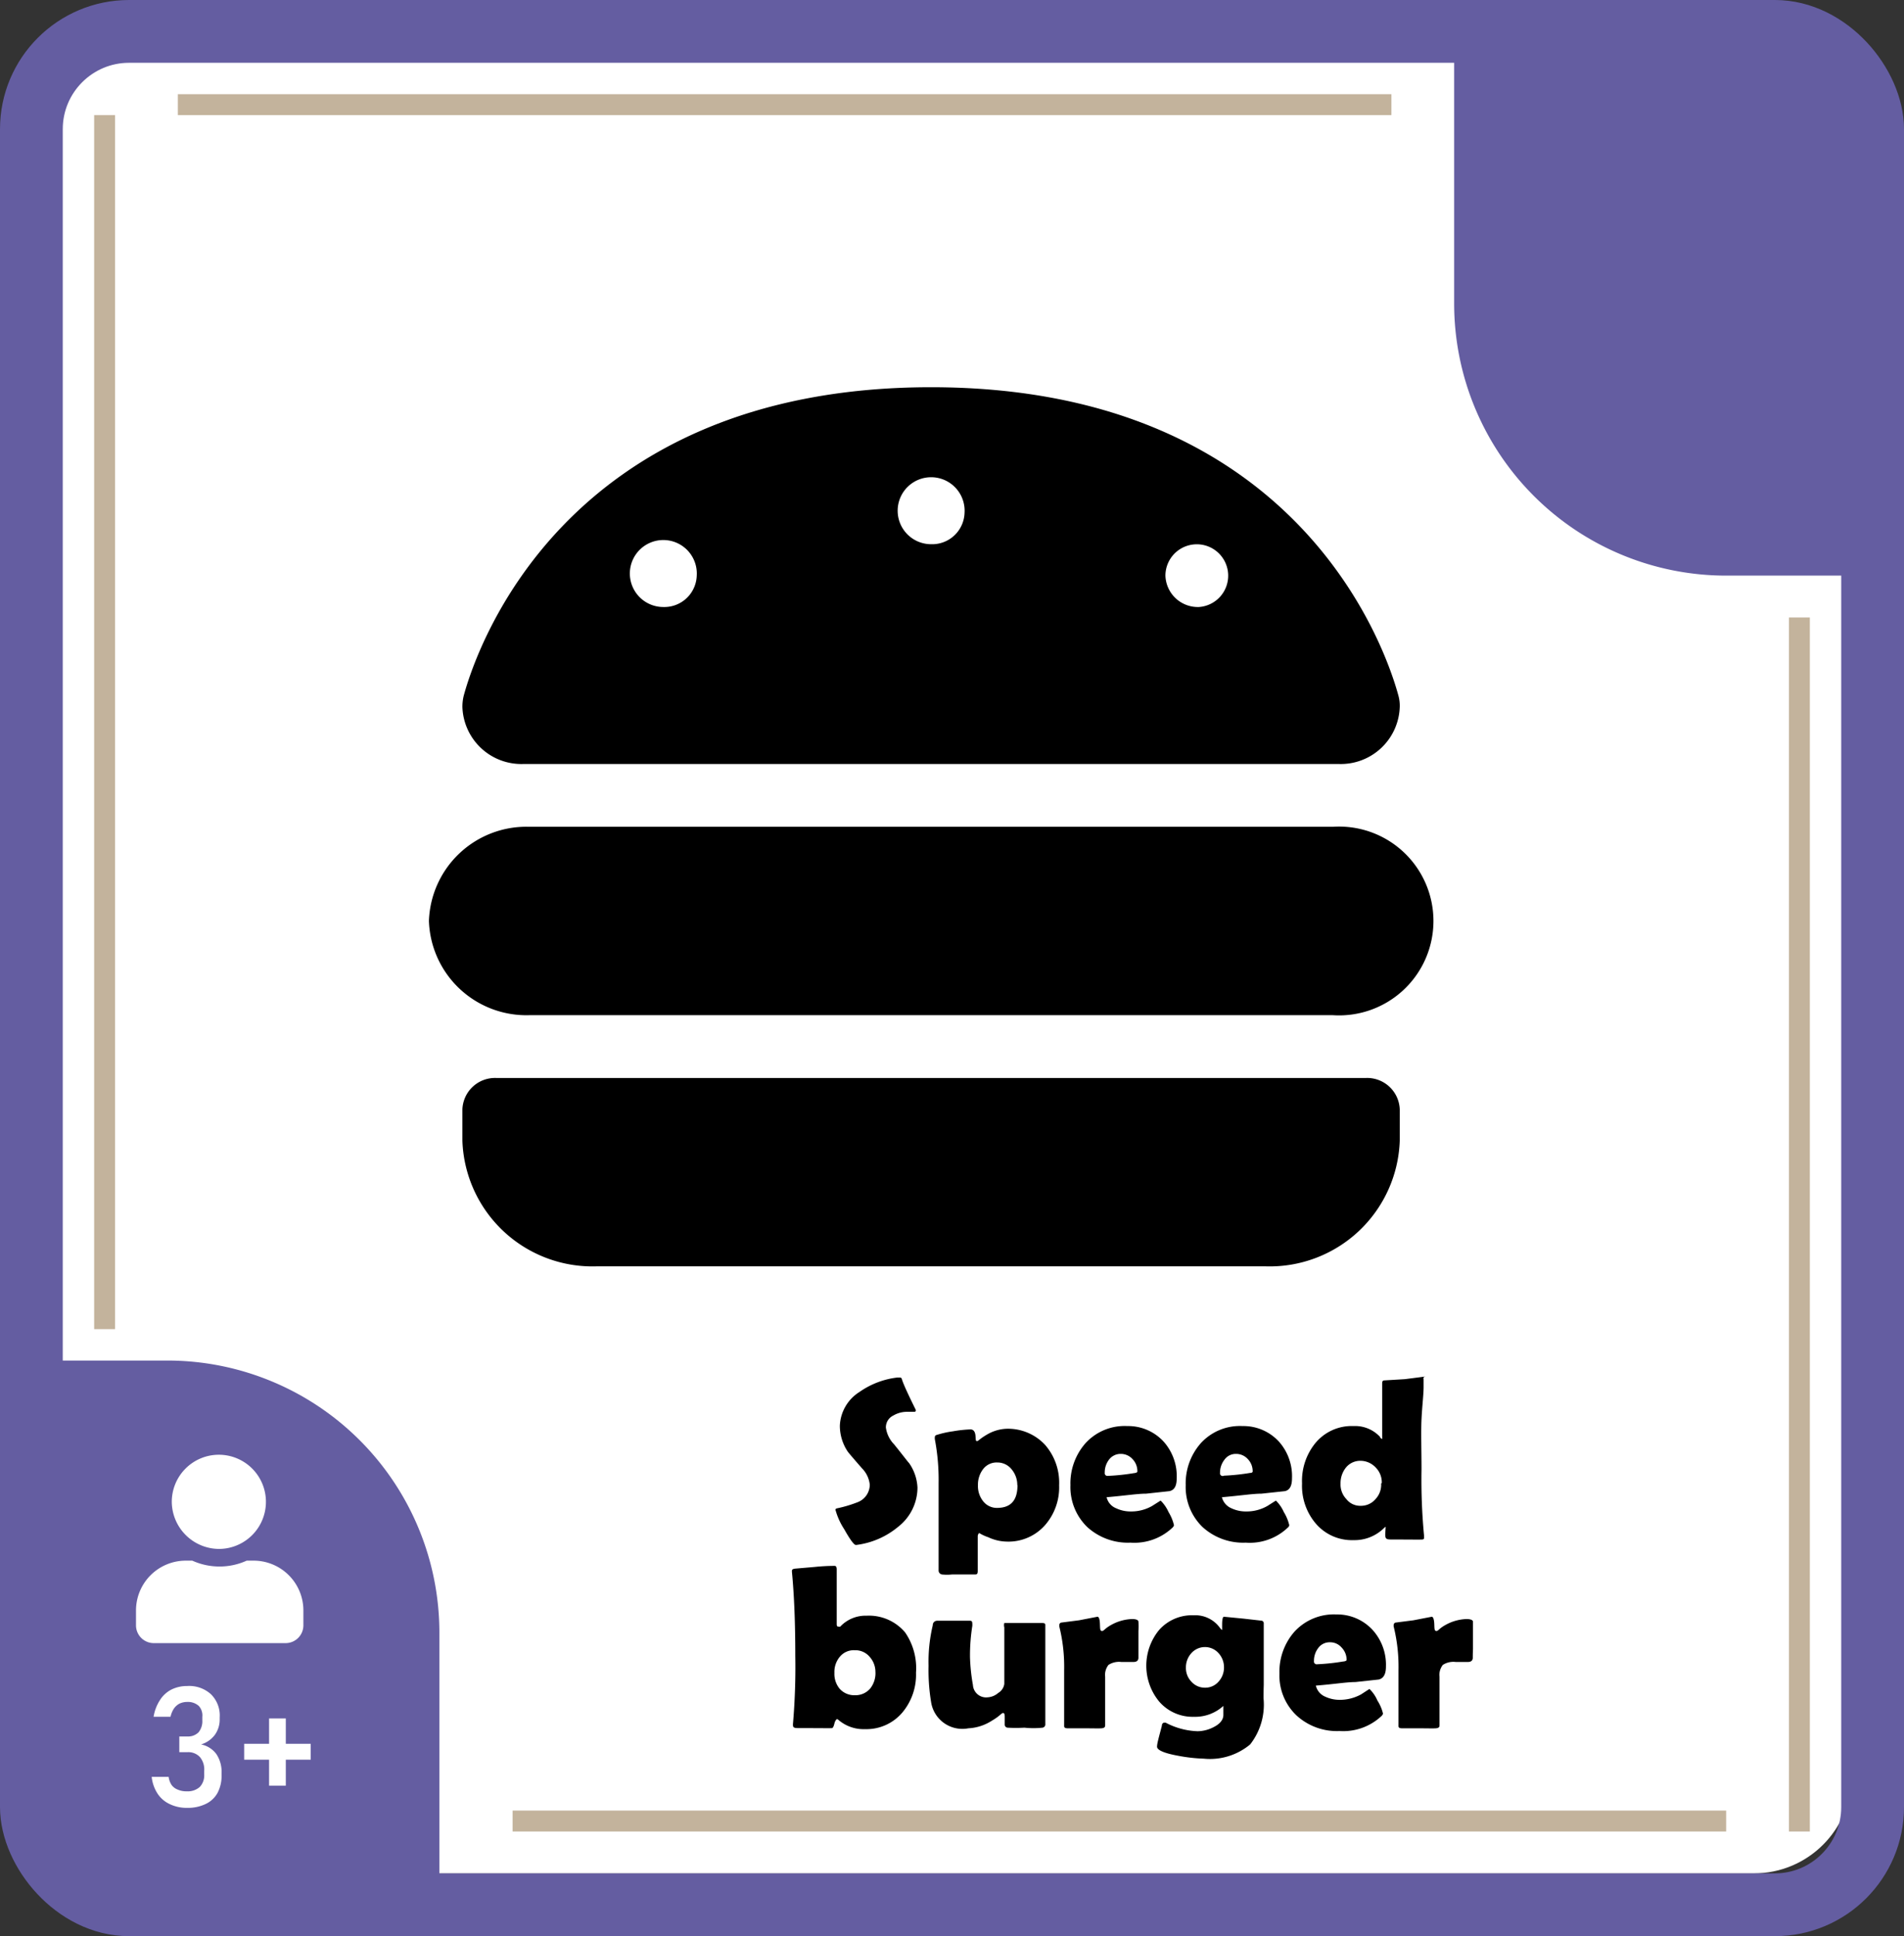 <svg xmlns="http://www.w3.org/2000/svg" viewBox="0 0 91 92.5"><rect x="0" y="0" width="91" height="92.5" fill="#333333" stroke="none"/><defs><style>.cls-1{fill:#fff;}.cls-2,.cls-4{fill:none;stroke-miterlimit:10;}.cls-2{stroke:#645da1;stroke-width:3px;}.cls-3{fill:#645da1;}.cls-4{stroke:#c3b39c;}</style></defs><g id="carte"><g id="fond_2_beige" data-name="fond 2 beige"><rect id="fond_1_blanc" data-name="fond 1 blanc" class="cls-1" x="2.5" y="2.5" width="86" height="87" rx="4.67"/></g><g id="angles"><rect id="contour" class="cls-2" x="1.5" y="1.5" width="88" height="89.5" rx="4.67"/><g id="coins"><path class="cls-3" d="M1.76,65H8A13,13,0,0,1,21,78V91a0,0,0,0,1,0,0H8.5A7.5,7.5,0,0,1,1,83.5V65.76A.76.76,0,0,1,1.76,65Z"/><path class="cls-3" d="M74.76,5H81A13,13,0,0,1,94,18V31a0,0,0,0,1,0,0H81.5A7.5,7.5,0,0,1,74,23.5V5.76A.76.76,0,0,1,74.76,5Z" transform="translate(163.5 32.5) rotate(180)"/></g><g id="symboles_angles" data-name="symboles angles"><path class="cls-1" d="M15,77.5a2.25,2.25,0,1,0-2.29-2.25A2.27,2.27,0,0,0,15,77.5Zm1.59.56h-.3a3.13,3.13,0,0,1-1.3.28,3.16,3.16,0,0,1-1.3-.28h-.3A2.38,2.38,0,0,0,11,80.42v.74a.85.85,0,0,0,.86.84h6.28a.85.85,0,0,0,.86-.84v-.74A2.38,2.38,0,0,0,16.6,78.06Z" transform="translate(-4.5 -3.5)"/><path class="cls-1" d="M12.61,89.69a1.4,1.4,0,0,1-.58-.5,1.81,1.81,0,0,1-.28-.8h.81a.9.9,0,0,0,.15.4A.65.65,0,0,0,13,89a1,1,0,0,0,.43.08.86.86,0,0,0,.62-.21.8.8,0,0,0,.21-.59v-.18a.92.92,0,0,0-.2-.65.75.75,0,0,0-.59-.24h-.4v-.75h.4a.7.7,0,0,0,.52-.2.83.83,0,0,0,.18-.57v-.17A.67.67,0,0,0,14,85a.78.78,0,0,0-.55-.19.87.87,0,0,0-.37.08.76.76,0,0,0-.27.24,1.17,1.17,0,0,0-.16.39h-.81a2.07,2.07,0,0,1,.3-.79,1.41,1.41,0,0,1,.55-.51,1.67,1.67,0,0,1,.76-.17,1.54,1.54,0,0,1,1.13.39A1.42,1.42,0,0,1,15,85.55v.09a1.25,1.25,0,0,1-.23.74,1.28,1.28,0,0,1-.66.46,1.2,1.2,0,0,1,.73.46,1.53,1.53,0,0,1,.25.91v.09a1.75,1.75,0,0,1-.19.85,1.25,1.25,0,0,1-.56.53,1.94,1.94,0,0,1-.88.19A1.86,1.86,0,0,1,12.61,89.69Z" transform="translate(-4.5 -3.5)"/><path class="cls-1" d="M19.35,86.81v.76H16.17v-.76Zm-1.19,2h-.8V85.6h.8Z" transform="translate(-4.5 -3.5)"/></g></g><g id="symboles"><line class="cls-4" x1="5" y1="5.5" x2="5" y2="63.5"/><line class="cls-4" x1="86" y1="29.5" x2="86" y2="87.5"/><line class="cls-4" x1="8.5" y1="5" x2="66.5" y2="5"/><line class="cls-4" x1="24.5" y1="87" x2="82.5" y2="87"/></g></g><g id="titre"><path d="M48.35,74.57a2.38,2.38,0,0,1-.92,1.87,3.87,3.87,0,0,1-2,.87H45.4c-.08,0-.27-.25-.55-.75a3.25,3.25,0,0,1-.42-.93s0-.06.08-.07a6.08,6.08,0,0,0,1-.3.9.9,0,0,0,.56-.83,1.31,1.31,0,0,0-.37-.78q-.63-.72-.69-.81a2.22,2.22,0,0,1-.37-1.23A2,2,0,0,1,45.58,70a3.94,3.94,0,0,1,1.82-.69h.09c.06,0,.1,0,.13.13.09.26.31.73.65,1.42l0,0c0,.06,0,.09-.1.09h-.14l-.16,0a1.28,1.28,0,0,0-.68.18.62.62,0,0,0-.35.57,1.41,1.41,0,0,0,.39.8c.46.57.69.88.72.9A2.22,2.22,0,0,1,48.35,74.57Z" transform="translate(-4.5 -3.5)"/><path d="M55.12,74.46a2.74,2.74,0,0,1-.67,1.9,2.33,2.33,0,0,1-1.83.79,2.17,2.17,0,0,1-.89-.21,2,2,0,0,1-.43-.2s-.07.05-.07.16,0,.46,0,.83,0,.64,0,.82-.06.17-.18.17H50a2.36,2.36,0,0,1-.48,0,.19.19,0,0,1-.16-.2V74.37a10.43,10.43,0,0,0-.18-2.11.44.44,0,0,1,0-.1.1.1,0,0,1,.07-.1,4.72,4.72,0,0,1,.8-.18,6.05,6.05,0,0,1,.83-.09c.14,0,.22.1.24.28s0,.28.07.28.12-.1.46-.3a2,2,0,0,1,.93-.29,2.42,2.42,0,0,1,1.87.77A2.75,2.75,0,0,1,55.12,74.46Zm-2,0a1.16,1.16,0,0,0-.26-.75.87.87,0,0,0-.7-.34.81.81,0,0,0-.69.34,1.22,1.22,0,0,0-.23.75,1.16,1.16,0,0,0,.24.75.83.83,0,0,0,.7.33C52.82,75.53,53.13,75.17,53.13,74.45Z" transform="translate(-4.5 -3.5)"/><path d="M60.74,74.12c0,.37-.11.57-.35.62l-1.11.12c-.42,0-1.05.1-1.89.17a.75.75,0,0,0,.46.53,1.61,1.61,0,0,0,.71.15,2,2,0,0,0,1-.26l.41-.26a1.79,1.79,0,0,1,.38.55,2.14,2.14,0,0,1,.26.63.26.26,0,0,1-.08.12,2.65,2.65,0,0,1-2,.71,2.88,2.88,0,0,1-2.07-.75,2.66,2.66,0,0,1-.8-2,2.9,2.9,0,0,1,.72-2,2.53,2.53,0,0,1,2-.82,2.3,2.3,0,0,1,1.75.76A2.48,2.48,0,0,1,60.74,74.12Zm-1.88-.32a.83.83,0,0,0-.23-.59.75.75,0,0,0-.57-.25.69.69,0,0,0-.56.28,1,1,0,0,0-.2.62.13.13,0,0,0,.15.15,10.18,10.18,0,0,0,1.24-.13C58.8,73.87,58.86,73.84,58.86,73.8Z" transform="translate(-4.5 -3.5)"/><path d="M66.25,74.12c0,.37-.11.57-.34.62l-1.12.12c-.42,0-1.05.1-1.89.17a.78.78,0,0,0,.46.53,1.61,1.61,0,0,0,.71.15,2,2,0,0,0,1-.26l.41-.26a1.79,1.79,0,0,1,.38.55,2.14,2.14,0,0,1,.26.63.2.2,0,0,1-.08.12,2.63,2.63,0,0,1-2,.71,2.88,2.88,0,0,1-2.07-.75,2.66,2.66,0,0,1-.8-2,2.9,2.9,0,0,1,.72-2,2.53,2.53,0,0,1,2-.82,2.3,2.3,0,0,1,1.75.76A2.48,2.48,0,0,1,66.25,74.12Zm-1.88-.32a.83.83,0,0,0-.23-.59.75.75,0,0,0-.57-.25.66.66,0,0,0-.55.28,1,1,0,0,0-.21.62A.13.13,0,0,0,63,74a10.18,10.18,0,0,0,1.24-.13C64.32,73.87,64.37,73.84,64.37,73.8Z" transform="translate(-4.5 -3.5)"/><path d="M72.54,69.42c0-.08,0,0,0,.35s-.07.91-.1,1.53,0,1.5,0,2.4a28.32,28.32,0,0,0,.12,3.15c0,.07,0,.11,0,.13s0,.06-.08.07-.61,0-1.43,0c-.19,0-.3,0-.33-.11s0-.28,0-.41a.2.2,0,0,0,0-.09l-.08.07a2,2,0,0,1-1.45.57,2.27,2.27,0,0,1-1.81-.8,2.78,2.78,0,0,1-.65-1.91,2.86,2.86,0,0,1,.64-1.93,2.25,2.25,0,0,1,1.82-.81,1.62,1.62,0,0,1,1.27.52c0,.06.08.09.1.09s0,0,0-.14c0-.28,0-.69,0-1.24s0-1,0-1.23c0-.1,0-.16.08-.18l1-.06c.72-.09,1-.13,1-.13C72.5,69.29,72.54,69.33,72.54,69.42Zm-2,4.94a1,1,0,0,0-.29-.75,1,1,0,0,0-.72-.32.88.88,0,0,0-.7.32,1.19,1.19,0,0,0-.26.77,1,1,0,0,0,.27.73.84.84,0,0,0,.69.33.91.91,0,0,0,.72-.33A1,1,0,0,0,70.51,74.36Z" transform="translate(-4.5 -3.5)"/><path d="M48.28,83.41a2.81,2.81,0,0,1-.64,1.89,2.25,2.25,0,0,1-1.8.81,1.84,1.84,0,0,1-1.3-.47.09.09,0,0,0-.06,0s-.07.07-.1.2-.07.21-.11.22-.57,0-1.53,0c-.23,0-.34,0-.34-.13a.37.37,0,0,1,0-.08,31.77,31.77,0,0,0,.11-3.25c0-1.53-.05-2.86-.16-4v-.06c0-.06.06-.09.17-.1l.93-.08a9.11,9.11,0,0,1,.94-.05c.07,0,.1.06.1.17s0,.33,0,.56,0,.47,0,.56c0,.35,0,.83,0,1.45,0,.11,0,.16.08.16a.12.12,0,0,0,.09,0,1.66,1.66,0,0,1,1.26-.52,2.26,2.26,0,0,1,1.84.8A3,3,0,0,1,48.28,83.41Zm-1.94,0a1.08,1.08,0,0,0-.28-.76.89.89,0,0,0-.71-.31.86.86,0,0,0-.71.31,1.12,1.12,0,0,0-.26.77,1.11,1.11,0,0,0,.25.76.94.94,0,0,0,.73.31.93.93,0,0,0,.73-.32A1.18,1.18,0,0,0,46.34,83.36Z" transform="translate(-4.5 -3.5)"/><path d="M54.46,81.16c0,.26,0,.66,0,1.19s0,.93,0,1.19,0,.65,0,1.16,0,.9,0,1.16a.16.16,0,0,1-.13.18,4.15,4.15,0,0,1-.87,0,7.22,7.22,0,0,1-.81,0,.15.15,0,0,1-.13-.13l0-.32c0-.16,0-.25-.08-.25s-.13.13-.54.37a2.28,2.28,0,0,1-1.12.36A1.51,1.51,0,0,1,49,84.81a9.37,9.37,0,0,1-.12-1.73,7.55,7.55,0,0,1,.2-1.93c0-.15.11-.22.22-.22h1.5c.12,0,.17,0,.17.14a.54.54,0,0,1,0,.11,9.13,9.13,0,0,0-.11,1.48A8.83,8.83,0,0,0,51,84a.63.63,0,0,0,.7.59.85.85,0,0,0,.51-.21.6.6,0,0,0,.29-.43c0-.13,0-1,0-2.7a.4.4,0,0,1,0-.21s.08,0,.19,0h1.59c.1,0,.17,0,.18.08A.45.45,0,0,1,54.46,81.16Z" transform="translate(-4.5 -3.5)"/><path d="M58.91,82.7c0,.13-.08.2-.23.2h-.59a.93.93,0,0,0-.61.14.76.76,0,0,0-.16.56c0,.16,0,.39,0,.7s0,.55,0,.7,0,.26,0,.47,0,.36,0,.46-.06.13-.18.14-.43,0-.79,0-.61,0-.81,0-.18-.07-.18-.18c0-.28,0-.71,0-1.28V83.29a8,8,0,0,0-.23-2.08.25.25,0,0,1,0-.08.12.12,0,0,1,.08-.11l.86-.11.88-.17c.07,0,.11.11.12.34s0,.34.1.34.1-.1.44-.29a2.2,2.2,0,0,1,1-.28c.2,0,.3.05.3.13a2.93,2.93,0,0,1,0,.44c0,.21,0,.35,0,.44v.42C58.91,82.49,58.91,82.63,58.91,82.7Z" transform="translate(-4.5 -3.5)"/><path d="M64.89,84.64a3.08,3.08,0,0,1-.64,2.2,3,3,0,0,1-2.22.68,7.78,7.78,0,0,1-1.23-.14c-.66-.12-1-.27-1-.43s.08-.42.23-1c0-.1.06-.15.12-.15l.06,0a3.51,3.51,0,0,0,1.53.41,1.7,1.7,0,0,0,.77-.2c.3-.15.46-.35.46-.58V85a2,2,0,0,1-1.41.52,2.11,2.11,0,0,1-1.66-.73,2.69,2.69,0,0,1,0-3.42,2.1,2.1,0,0,1,1.65-.7,1.45,1.45,0,0,1,1.24.58q.09.12.12.12s0-.07,0-.2,0-.43.09-.43l.93.09.88.1a.13.13,0,0,1,.09.14q0,.38,0,1.11c0,.49,0,.86,0,1.1V84C64.89,84.28,64.89,84.5,64.89,84.64ZM63,83.16a1,1,0,0,0-.26-.68.87.87,0,0,0-1.3,0,1,1,0,0,0-.26.69.93.93,0,0,0,.26.67.86.86,0,0,0,.65.29.84.84,0,0,0,.65-.29A1,1,0,0,0,63,83.16Z" transform="translate(-4.5 -3.5)"/><path d="M70.74,83.12c0,.37-.12.57-.35.62l-1.11.12c-.42,0-1,.1-1.89.17a.76.76,0,0,0,.45.53,1.64,1.64,0,0,0,.71.15,2.11,2.11,0,0,0,1-.26l.4-.26a1.63,1.63,0,0,1,.38.55,2,2,0,0,1,.27.63.26.26,0,0,1-.08.12,2.67,2.67,0,0,1-2,.71,2.85,2.85,0,0,1-2.06-.75,2.63,2.63,0,0,1-.81-2,2.9,2.9,0,0,1,.72-2,2.56,2.56,0,0,1,2-.82,2.3,2.3,0,0,1,1.75.76A2.48,2.48,0,0,1,70.74,83.12Zm-1.88-.32a.84.84,0,0,0-.24-.59.72.72,0,0,0-.56-.25.67.67,0,0,0-.56.28,1,1,0,0,0-.2.62.13.13,0,0,0,.15.15,10.26,10.26,0,0,0,1.23-.13C68.8,82.87,68.86,82.84,68.86,82.8Z" transform="translate(-4.5 -3.5)"/><path d="M74.89,82.7c0,.13-.08.2-.23.2h-.59a.93.93,0,0,0-.61.14.76.76,0,0,0-.16.56c0,.16,0,.39,0,.7s0,.55,0,.7,0,.26,0,.47,0,.36,0,.46-.06.13-.18.14-.43,0-.79,0-.61,0-.81,0-.18-.07-.18-.18c0-.28,0-.71,0-1.28V83.29a8,8,0,0,0-.23-2.08.25.25,0,0,1,0-.08.12.12,0,0,1,.08-.11l.86-.11.88-.17c.06,0,.11.11.12.34s0,.34.1.34.1-.1.44-.29a2.2,2.2,0,0,1,1-.28c.2,0,.31.05.31.13s0,.25,0,.44,0,.35,0,.44v.42C74.89,82.49,74.89,82.63,74.89,82.7Z" transform="translate(-4.5 -3.5)"/><path d="M29.51,40a2.82,2.82,0,0,1-2.91-2.73,2.24,2.24,0,0,1,.06-.52C27.19,34.78,31.28,22,49,22S70.81,34.78,71.34,36.75a1.81,1.81,0,0,1,.06.52A2.82,2.82,0,0,1,68.49,40Zm8.29-9a1.6,1.6,0,1,0-1.6,1.5A1.55,1.55,0,0,0,37.8,31Zm24,1.5A1.5,1.5,0,1,0,60.2,31,1.55,1.55,0,0,0,61.8,32.5ZM50.6,28A1.6,1.6,0,1,0,49,29.5,1.55,1.55,0,0,0,50.6,28ZM25,47.5A4.66,4.66,0,0,1,29.8,43H68.2a4.51,4.51,0,1,1,0,9H29.8A4.66,4.66,0,0,1,25,47.5Zm1.6,9A1.56,1.56,0,0,1,28.2,55H69.8a1.56,1.56,0,0,1,1.6,1.5V58A6.22,6.22,0,0,1,65,64H33a6.22,6.22,0,0,1-6.4-6Z" transform="translate(-4.5 -3.5)"/></g></svg>